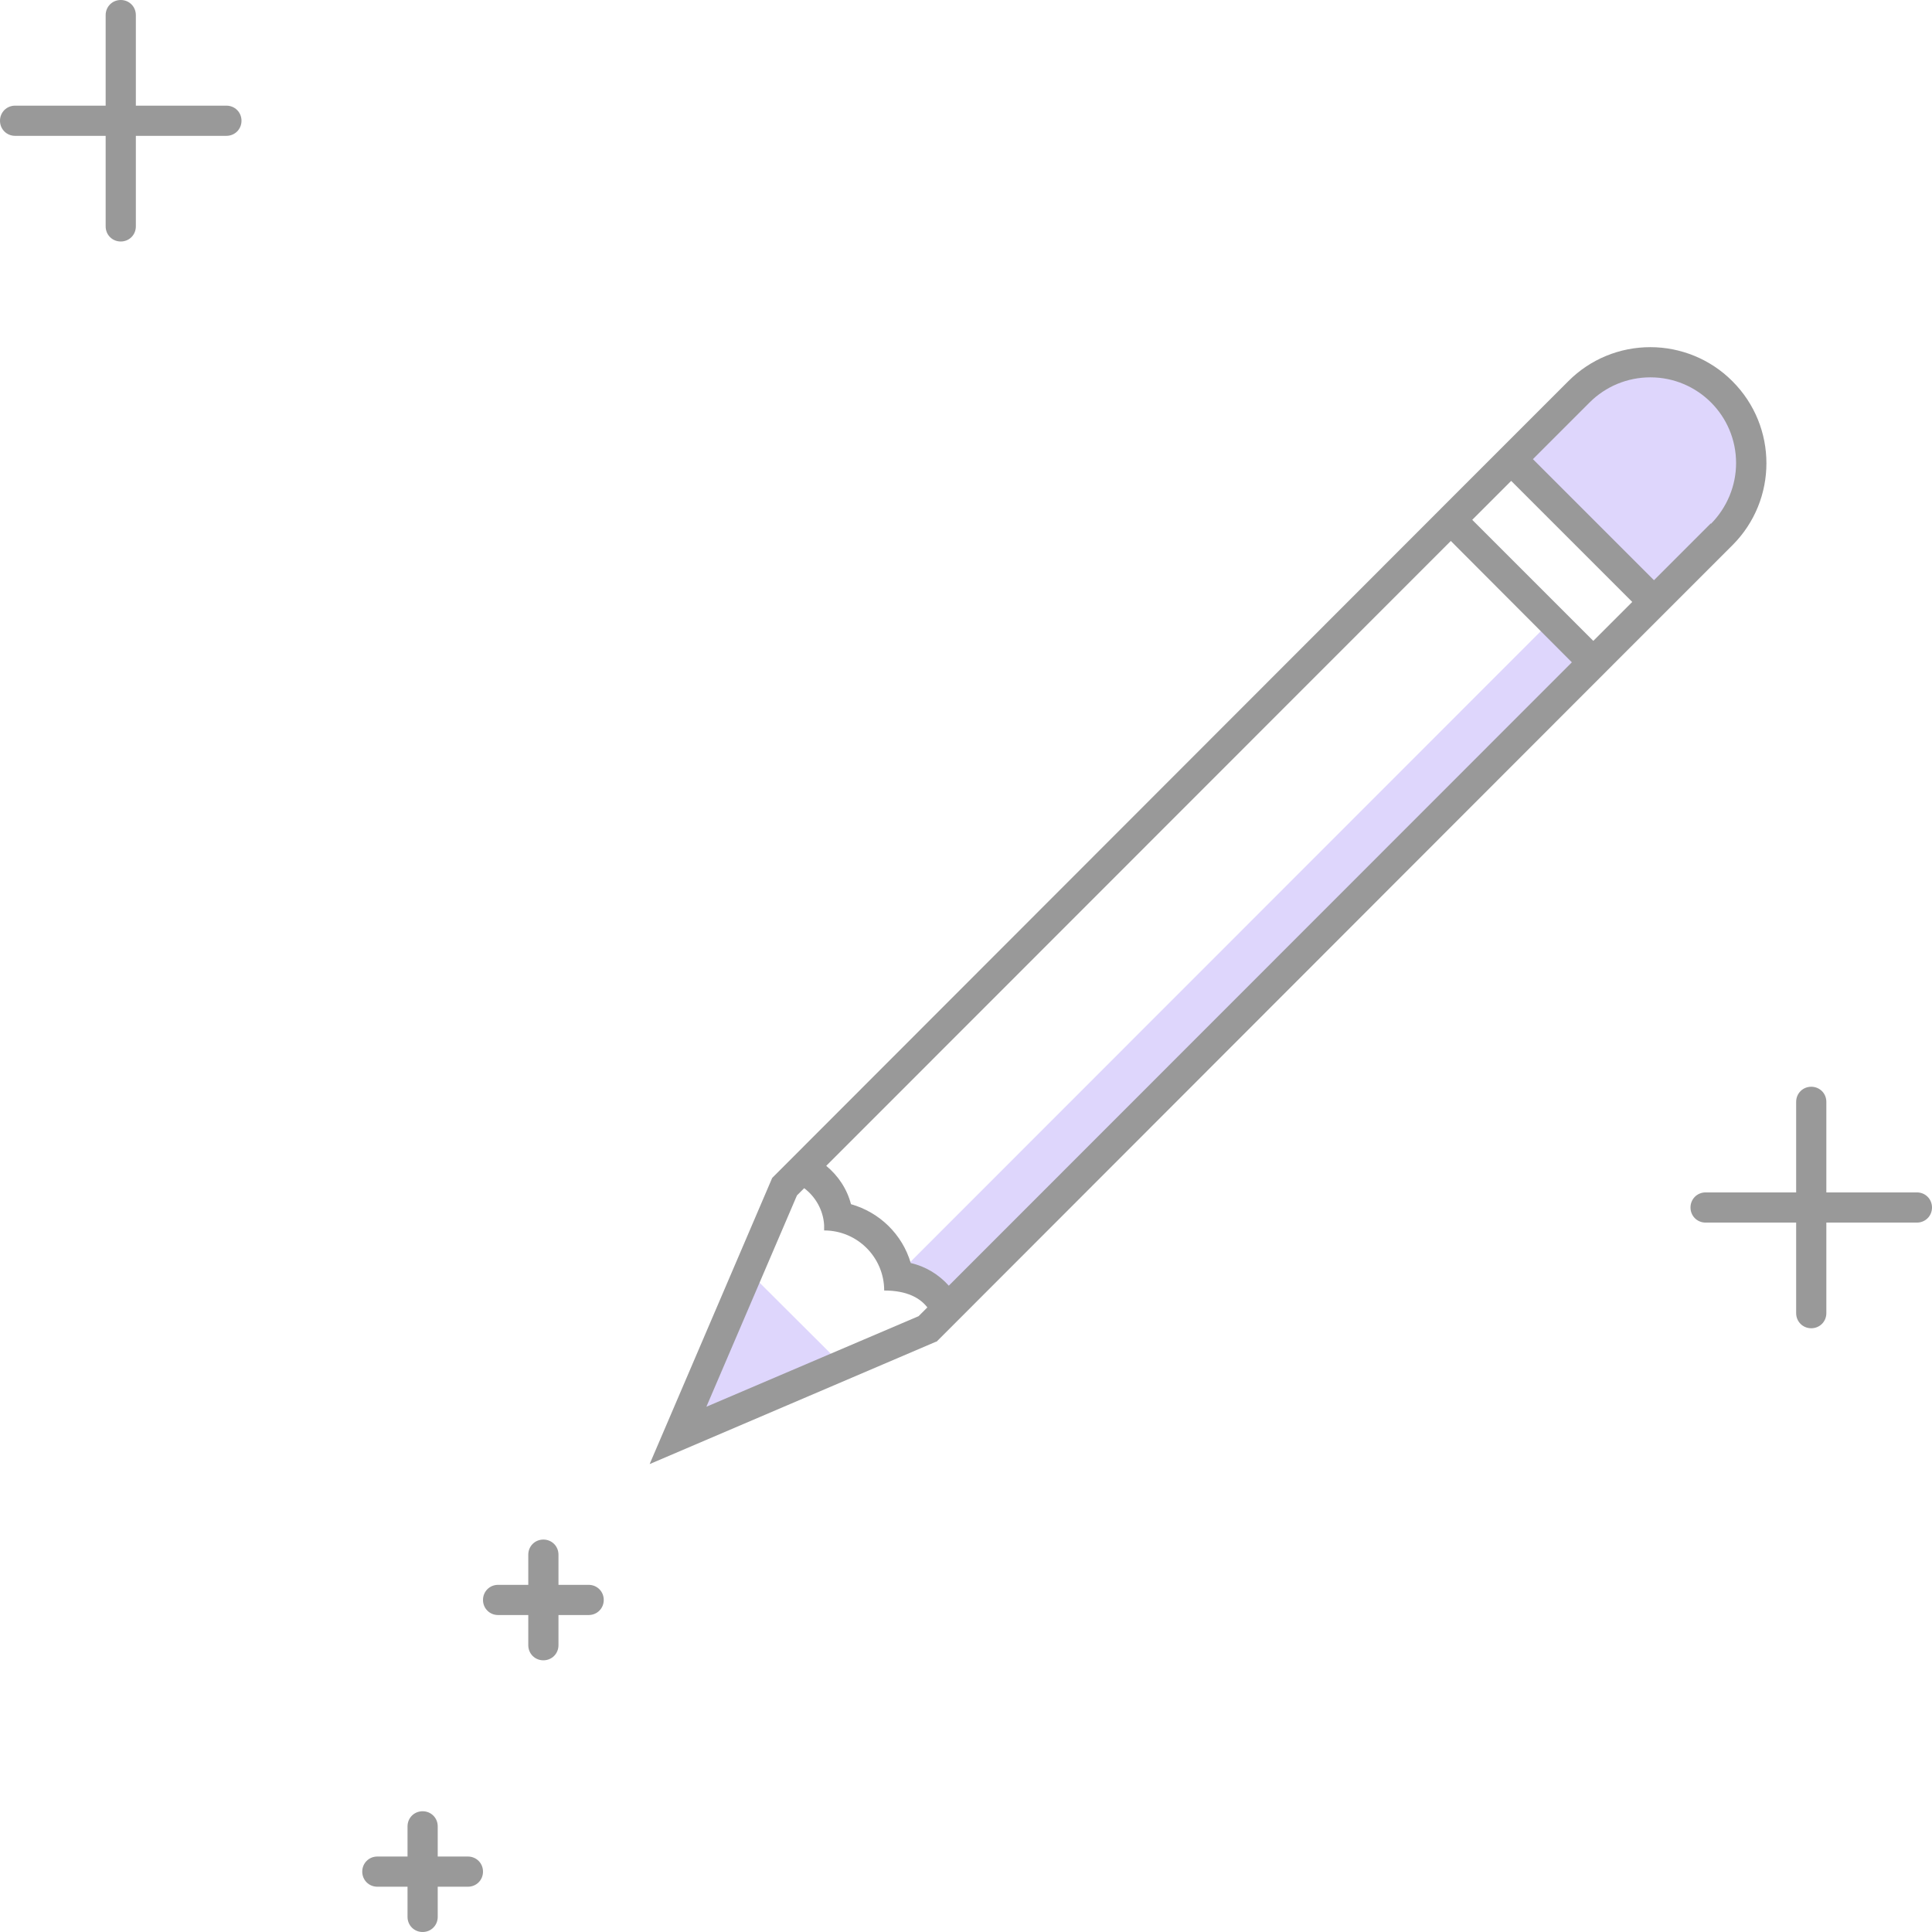 <?xml version="1.0" encoding="UTF-8"?>
<svg id="illustartions" xmlns="http://www.w3.org/2000/svg" viewBox="0 0 64 64">
  <defs>
    <style>
      .cls-1 {
        fill: #ded6fc;
      }

      .cls-2 {
        fill: #999;
      }
    </style>
  </defs>
  <path class="cls-1" d="M24.81,42.13l-2.31,5.37,5.38-2.3-3.08-3.07Z"/>
  <path class="cls-1" d="M50.06,15.22l2.24-2.24c1.3-1.3,3.42-1.3,4.72,0,1.3,1.3,1.3,3.42,0,4.72l-2.24,2.24-4.72-4.72Z"/>
  <path class="cls-1" d="M52.78,21.95l-1.39-1.39-21.46,21.47c.33.14,1.35,1.2,1.42,1.37l21.43-21.44Z"/>
  <path class="cls-2" d="M57.38,12.62c-.72-.72-1.7-1.12-2.71-1.12-1.02,0-1.99.4-2.71,1.12l-2,2-.59.59-1.3,1.3h0s-22.49,22.51-22.49,22.51h.04s-.04,0-.04,0l-4.06,9.48,9.5-4.06v-.07s0,.08,0,.08l22.48-22.5h0s1.3-1.3,1.3-1.3l.59-.59,2-2c1.5-1.5,1.5-3.93,0-5.43ZM30.43,43.6l-7.03,3,3-7,.24-.24c.37.28.63.72.66,1.22,0,.06,0,.12,0,.18,1.1,0,1.99.89,1.99,1.99.76,0,1.19.25,1.43.56l-.29.29ZM31.43,42.59c-.33-.37-.77-.64-1.26-.75-.28-.95-1.03-1.68-1.98-1.95-.13-.5-.42-.94-.82-1.27l20.69-20.7h0s4.01,4.02,4.01,4.02l-20.64,20.65ZM52.78,21.23l-4.01-4.01,1.29-1.29,4.01,4.01-1.29,1.29ZM56.67,17.34l-1.88,1.88-4.01-4.01,1.88-1.88c.53-.53,1.25-.83,2.01-.83,1.57,0,2.84,1.27,2.84,2.84,0,.75-.3,1.47-.83,2.01Z"/>
  <path class="cls-2" d="M7.5,3.5h-3V.5c0-.28-.22-.5-.5-.5s-.5.22-.5.5v3H.5c-.28,0-.5.22-.5.5s.22.5.5.5h3v3c0,.28.22.5.5.5s.5-.22.5-.5v-3h3c.28,0,.5-.22.5-.5s-.22-.5-.5-.5Z"/>
  <path class="cls-2" d="M19.5,52.5h-1v-1c0-.28-.22-.5-.5-.5s-.5.22-.5.5v1h-1c-.28,0-.5.22-.5.5s.22.5.5.5h1v1c0,.28.22.5.5.5s.5-.22.5-.5v-1h1c.28,0,.5-.22.5-.5s-.22-.5-.5-.5Z"/>
  <path class="cls-2" d="M15.5,61.5h-1v-1c0-.28-.22-.5-.5-.5s-.5.22-.5.5v1h-1c-.28,0-.5.22-.5.5s.22.5.5.5h1v1c0,.28.22.5.5.5s.5-.22.5-.5v-1h1c.28,0,.5-.22.5-.5s-.22-.5-.5-.5Z"/>
  <path class="cls-2" d="M63.5,39.5h-3v-3c0-.28-.22-.5-.5-.5s-.5.22-.5.5v3h-3c-.28,0-.5.22-.5.5s.22.5.5.5h3v3c0,.28.22.5.5.5s.5-.22.5-.5v-3h3c.28,0,.5-.22.5-.5s-.22-.5-.5-.5Z"/>
</svg>